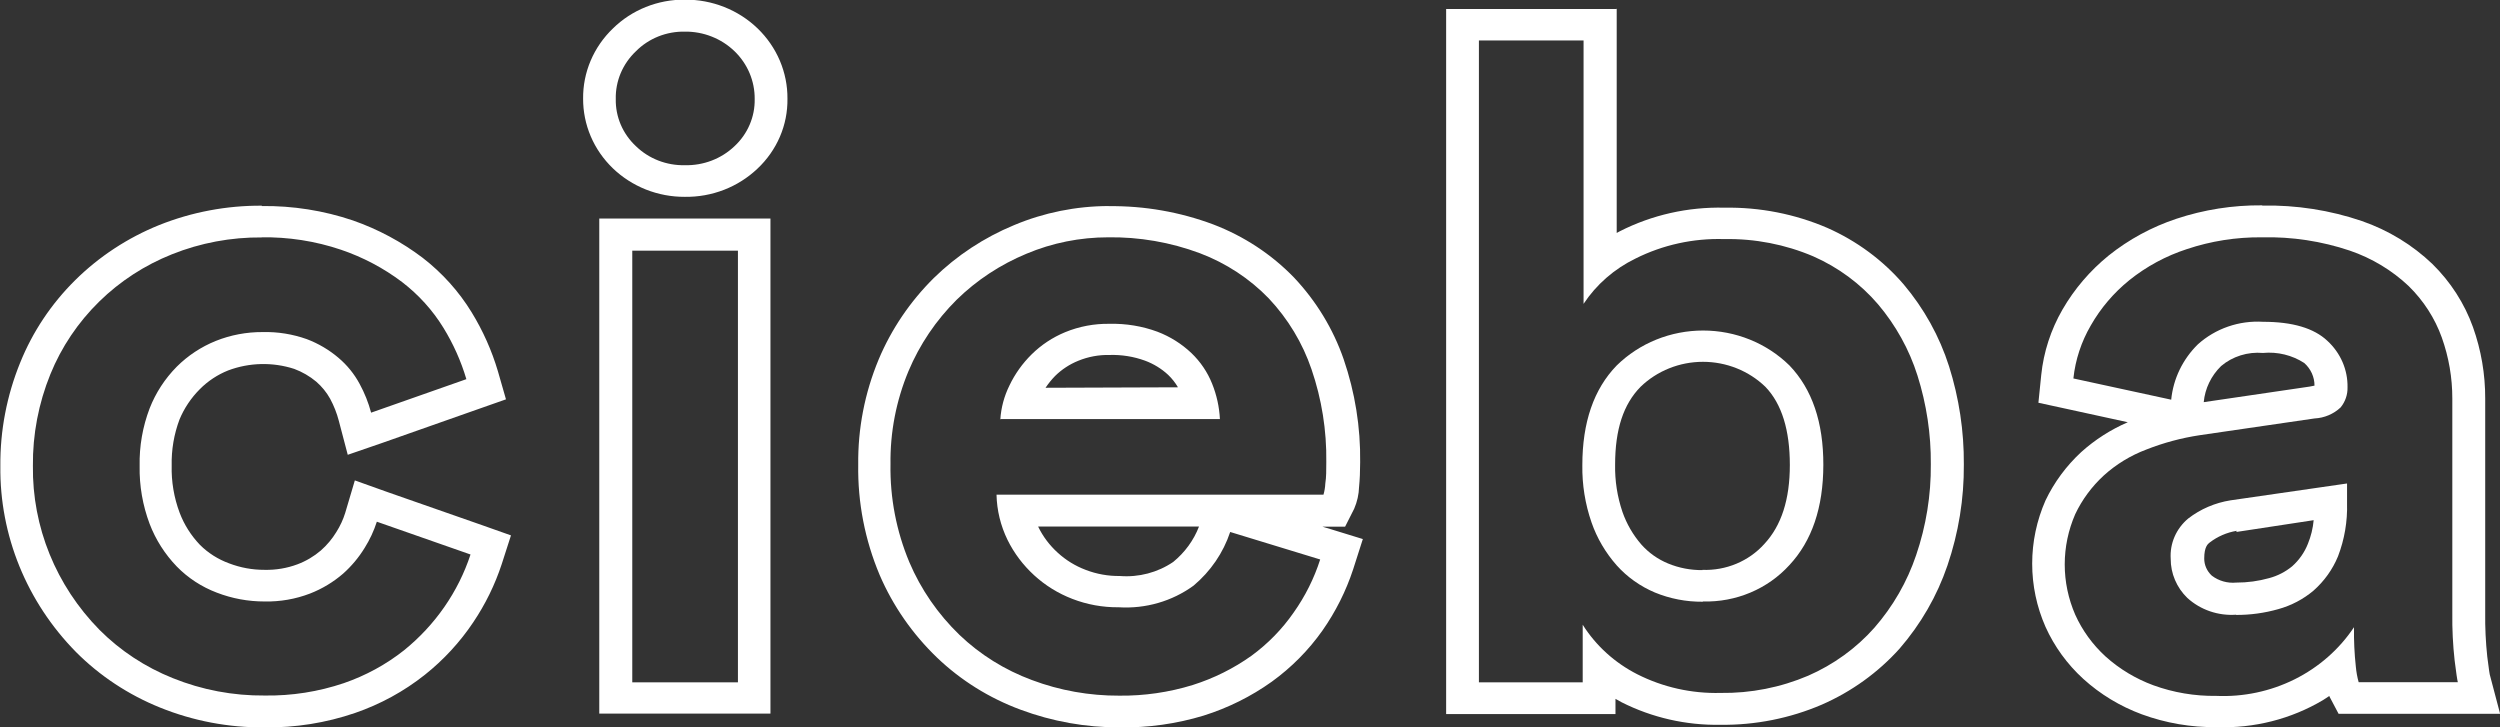 <svg width="110" height="32" viewBox="0 0 110 32" fill="none" xmlns="http://www.w3.org/2000/svg">
<rect x="0" y="0" width="110" height="32" fill="#333333" stroke="none"/>
<g id="logo_cieba" clip-path="url(#clip0_1005_14602)">
<path id="Vector" d="M11.487 10.442C12.682 10.422 13.871 10.606 15 10.987C15.971 11.316 16.88 11.797 17.69 12.409C18.418 12.967 19.034 13.648 19.508 14.419C19.945 15.128 20.285 15.889 20.52 16.683L16.329 18.157C16.212 17.717 16.042 17.292 15.823 16.89C15.589 16.455 15.274 16.066 14.892 15.743C14.481 15.393 14.009 15.115 13.499 14.922C12.878 14.701 12.219 14.595 11.557 14.611C10.85 14.607 10.149 14.739 9.496 15C8.85 15.261 8.266 15.647 7.78 16.132C7.258 16.659 6.852 17.283 6.585 17.965C6.276 18.776 6.126 19.635 6.144 20.499C6.127 21.369 6.277 22.236 6.585 23.054C6.851 23.748 7.257 24.386 7.78 24.928C8.271 25.431 8.872 25.823 9.539 26.076C10.206 26.334 10.918 26.466 11.637 26.465C12.322 26.479 13.002 26.361 13.639 26.117C14.174 25.909 14.667 25.612 15.097 25.24C15.468 24.909 15.787 24.527 16.044 24.108C16.271 23.746 16.451 23.359 16.581 22.955L20.703 24.398C20.162 26.044 19.147 27.506 17.776 28.614C16.986 29.239 16.09 29.727 15.129 30.058C14.011 30.436 12.833 30.621 11.648 30.603C10.261 30.616 8.887 30.356 7.608 29.84C6.392 29.354 5.293 28.631 4.38 27.716C2.465 25.771 1.413 23.182 1.448 20.499C1.434 19.119 1.695 17.75 2.217 16.465C2.703 15.269 3.435 14.181 4.369 13.266C5.279 12.374 6.366 11.668 7.565 11.189C8.819 10.687 10.166 10.434 11.524 10.447M11.524 9.05C9.974 9.04 8.438 9.33 7.005 9.902C5.616 10.463 4.359 11.288 3.308 12.328C2.257 13.368 1.434 14.602 0.888 15.956C0.298 17.406 0.002 18.952 0.016 20.509C-0.02 23.552 1.175 26.487 3.347 28.692C4.393 29.741 5.651 30.571 7.043 31.133C8.499 31.722 10.064 32.019 11.643 32.005C12.996 32.022 14.342 31.808 15.618 31.372C16.737 30.987 17.779 30.418 18.696 29.689C19.523 29.031 20.239 28.253 20.821 27.384C21.356 26.589 21.778 25.728 22.075 24.824L22.483 23.557L21.192 23.1L17.066 21.657L15.613 21.138L15.188 22.571C15.097 22.864 14.966 23.145 14.801 23.407C14.617 23.71 14.386 23.985 14.117 24.222C13.815 24.481 13.467 24.687 13.09 24.829C12.629 25.002 12.137 25.084 11.643 25.073C11.108 25.075 10.579 24.978 10.082 24.788C9.597 24.611 9.157 24.333 8.797 23.973C8.405 23.563 8.102 23.083 7.904 22.56C7.655 21.895 7.536 21.191 7.554 20.483C7.539 19.794 7.655 19.107 7.898 18.458C8.105 17.96 8.41 17.505 8.797 17.119C9.148 16.766 9.571 16.486 10.039 16.299C10.97 15.949 11.998 15.925 12.945 16.231C13.299 16.363 13.626 16.552 13.913 16.792C14.161 17.007 14.368 17.261 14.526 17.545C14.692 17.853 14.82 18.179 14.908 18.516L15.301 20.011L16.808 19.492L21.009 18.012L22.263 17.571L21.908 16.335C21.639 15.425 21.25 14.553 20.751 13.739C20.189 12.822 19.46 12.011 18.599 11.345C17.672 10.642 16.635 10.086 15.527 9.699C14.238 9.263 12.879 9.049 11.514 9.066L11.524 9.05Z" fill="white"/>
<path id="Vector_2" d="M30.134 1.392C30.538 1.387 30.94 1.461 31.314 1.609C31.689 1.756 32.029 1.975 32.316 2.251C32.602 2.527 32.828 2.855 32.981 3.217C33.133 3.579 33.21 3.966 33.206 4.356C33.214 4.743 33.139 5.127 32.986 5.484C32.834 5.842 32.606 6.165 32.318 6.433C32.031 6.707 31.689 6.922 31.314 7.066C30.939 7.209 30.537 7.279 30.134 7.269C29.735 7.278 29.339 7.208 28.969 7.065C28.599 6.921 28.263 6.706 27.982 6.433C27.694 6.165 27.466 5.842 27.313 5.484C27.161 5.127 27.086 4.743 27.094 4.356C27.085 3.966 27.16 3.578 27.312 3.216C27.465 2.855 27.693 2.527 27.982 2.254C28.259 1.974 28.594 1.754 28.964 1.605C29.335 1.457 29.733 1.384 30.134 1.392ZM32.469 11.028V30.022H27.82V11.028H32.469ZM30.134 -0.015C29.545 -0.021 28.962 0.089 28.418 0.307C27.875 0.524 27.382 0.846 26.97 1.251C26.548 1.655 26.215 2.137 25.989 2.668C25.764 3.198 25.651 3.767 25.657 4.341C25.655 4.909 25.768 5.472 25.992 5.997C26.216 6.523 26.546 7 26.962 7.402C27.378 7.803 27.873 8.121 28.417 8.338C28.962 8.554 29.545 8.664 30.134 8.661C30.724 8.669 31.309 8.564 31.857 8.352C32.405 8.139 32.903 7.824 33.324 7.425C33.751 7.025 34.088 6.545 34.316 6.015C34.544 5.485 34.656 4.915 34.648 4.341C34.652 3.768 34.538 3.199 34.313 2.669C34.087 2.138 33.755 1.657 33.335 1.251C32.915 0.846 32.416 0.525 31.866 0.308C31.317 0.09 30.728 -0.02 30.134 -0.015ZM33.9 9.616H26.368V31.398H33.9V9.632V9.616Z" fill="white"/>
<path id="Vector_3" d="M48.737 10.442C50.126 10.42 51.505 10.659 52.799 11.143C53.95 11.58 54.985 12.259 55.828 13.132C56.674 14.031 57.313 15.093 57.706 16.247C58.156 17.561 58.376 18.939 58.357 20.323C58.357 20.686 58.357 21.003 58.314 21.273C58.306 21.44 58.279 21.605 58.233 21.766H43.847C43.862 22.455 44.027 23.132 44.331 23.755C44.619 24.34 45.017 24.868 45.504 25.313C45.99 25.759 46.56 26.111 47.183 26.351C47.831 26.602 48.523 26.727 49.222 26.72C50.402 26.794 51.57 26.457 52.514 25.77C53.266 25.14 53.825 24.322 54.128 23.407L58.088 24.617C57.822 25.448 57.429 26.235 56.92 26.953C56.415 27.682 55.788 28.324 55.064 28.854C54.279 29.413 53.405 29.848 52.477 30.141C51.433 30.463 50.343 30.621 49.248 30.609C47.935 30.615 46.632 30.383 45.407 29.923C44.212 29.481 43.126 28.804 42.217 27.935C41.27 27.02 40.52 25.933 40.011 24.736C39.439 23.368 39.157 21.902 39.182 20.427C39.162 19.024 39.431 17.631 39.973 16.33C40.464 15.161 41.183 14.094 42.093 13.189C42.972 12.328 44.015 11.641 45.165 11.164C46.3 10.686 47.526 10.441 48.764 10.442M43.992 18.438H53.676C53.649 17.904 53.533 17.378 53.332 16.88C53.13 16.375 52.821 15.917 52.423 15.536C51.994 15.129 51.486 14.809 50.927 14.596C50.256 14.349 49.541 14.231 48.824 14.248C48.151 14.236 47.484 14.362 46.865 14.617C46.312 14.846 45.812 15.177 45.391 15.593C44.988 15.991 44.658 16.453 44.417 16.958C44.184 17.429 44.047 17.938 44.014 18.459M48.786 9.066C47.351 9.068 45.932 9.354 44.616 9.907C43.295 10.454 42.096 11.245 41.087 12.233C40.046 13.265 39.222 14.481 38.661 15.816C38.048 17.288 37.743 18.861 37.762 20.447C37.736 22.108 38.056 23.758 38.704 25.297C39.288 26.657 40.146 27.892 41.227 28.932C42.275 29.936 43.528 30.717 44.907 31.227C46.298 31.745 47.778 32.01 49.27 32.005C50.521 32.024 51.767 31.849 52.961 31.486C54.036 31.148 55.048 30.645 55.957 29.996C56.823 29.37 57.576 28.61 58.185 27.748C58.77 26.914 59.226 26.003 59.541 25.043L59.965 23.718L58.599 23.298L58.185 23.173H59.185L59.584 22.384C59.716 22.079 59.789 21.754 59.799 21.424C59.831 21.102 59.847 20.733 59.847 20.338C59.867 18.799 59.622 17.267 59.121 15.806C58.66 14.474 57.916 13.25 56.937 12.212C55.947 11.189 54.734 10.391 53.386 9.876C51.92 9.327 50.358 9.053 48.786 9.071V9.066ZM46.004 17.062C46.128 16.877 46.268 16.703 46.424 16.543C46.715 16.256 47.062 16.028 47.446 15.873C47.881 15.695 48.351 15.608 48.824 15.619C49.354 15.603 49.882 15.688 50.378 15.868C50.759 16.009 51.107 16.222 51.401 16.496C51.569 16.658 51.714 16.841 51.831 17.041L46.004 17.062ZM45.682 23.168H52.756C52.523 23.773 52.132 24.309 51.621 24.726C50.937 25.191 50.105 25.41 49.27 25.344C48.756 25.35 48.246 25.258 47.769 25.074C47.313 24.902 46.897 24.646 46.542 24.321C46.183 23.996 45.891 23.609 45.682 23.178V23.168Z" fill="white"/>
<path id="Vector_4" d="M69.677 1.781V13.37C70.239 12.519 71.029 11.83 71.963 11.376C73.166 10.773 74.509 10.478 75.864 10.52C77.211 10.494 78.548 10.753 79.781 11.278C80.884 11.763 81.859 12.484 82.632 13.386C83.417 14.314 84.008 15.381 84.37 16.527C84.769 17.791 84.967 19.105 84.956 20.427C84.968 21.784 84.75 23.135 84.311 24.424C83.917 25.595 83.293 26.682 82.471 27.623C81.672 28.523 80.678 29.242 79.56 29.731C78.346 30.249 77.03 30.508 75.703 30.489C74.431 30.521 73.171 30.239 72.044 29.669C71.052 29.166 70.221 28.412 69.639 27.488V30.022H65.072V1.781H69.677ZM74.933 26.465C75.649 26.484 76.361 26.35 77.017 26.074C77.674 25.798 78.259 25.385 78.732 24.866C79.725 23.803 80.224 22.334 80.227 20.458C80.231 18.581 79.734 17.122 78.737 16.081C78.241 15.594 77.649 15.207 76.997 14.943C76.344 14.679 75.644 14.543 74.936 14.543C74.228 14.543 73.528 14.679 72.875 14.943C72.223 15.207 71.631 15.594 71.135 16.081C70.127 17.119 69.623 18.581 69.623 20.468C69.61 21.323 69.746 22.175 70.027 22.986C70.267 23.679 70.644 24.32 71.135 24.876C71.596 25.39 72.169 25.798 72.814 26.07C73.478 26.344 74.195 26.482 74.917 26.476M71.108 0.395H63.63V31.419H71.081V30.749L71.35 30.899C72.692 31.577 74.189 31.918 75.703 31.891C77.238 31.909 78.76 31.606 80.163 31.003C81.472 30.43 82.637 29.59 83.579 28.542C84.516 27.462 85.232 26.22 85.688 24.881C86.176 23.447 86.42 21.946 86.409 20.437C86.419 18.973 86.2 17.517 85.758 16.117C85.338 14.801 84.659 13.575 83.757 12.508C82.845 11.448 81.697 10.6 80.399 10.026C78.977 9.415 77.432 9.112 75.875 9.138C74.273 9.099 72.687 9.456 71.269 10.177L71.135 10.25V0.384L71.108 0.395ZM74.917 25.084C74.394 25.091 73.875 24.992 73.395 24.793C72.943 24.606 72.542 24.322 72.222 23.962C71.853 23.537 71.571 23.049 71.388 22.524C71.161 21.854 71.052 21.152 71.065 20.447C71.065 18.89 71.431 17.789 72.184 17.02C72.544 16.672 72.972 16.395 73.444 16.206C73.915 16.017 74.42 15.92 74.931 15.92C75.441 15.92 75.946 16.017 76.417 16.206C76.889 16.395 77.317 16.672 77.677 17.02C78.403 17.773 78.753 18.936 78.753 20.458C78.753 21.979 78.382 23.127 77.629 23.936C77.292 24.311 76.871 24.608 76.399 24.805C75.927 25.002 75.415 25.094 74.901 25.074L74.917 25.084Z" fill="white"/>
<path id="Vector_5" d="M99.536 10.442C100.848 10.412 102.154 10.611 103.393 11.028C104.363 11.36 105.246 11.892 105.981 12.586C106.635 13.227 107.134 14 107.439 14.85C107.748 15.715 107.904 16.624 107.902 17.54V26.984C107.893 27.678 107.927 28.372 108.004 29.061C108.069 29.581 108.117 29.913 108.144 30.017H103.781C103.719 29.794 103.678 29.566 103.657 29.336C103.594 28.759 103.567 28.178 103.576 27.597C102.928 28.569 102.027 29.36 100.963 29.89C99.899 30.42 98.709 30.672 97.513 30.619C96.569 30.632 95.631 30.473 94.748 30.152C93.968 29.864 93.254 29.434 92.644 28.885C92.076 28.365 91.622 27.74 91.31 27.047C91.005 26.346 90.848 25.594 90.848 24.835C90.848 24.075 91.005 23.323 91.31 22.623C91.612 21.985 92.038 21.409 92.563 20.925C93.109 20.429 93.748 20.039 94.446 19.777C95.198 19.481 95.984 19.27 96.787 19.149L101.838 18.412C102.271 18.391 102.681 18.217 102.99 17.924C103.194 17.672 103.3 17.36 103.291 17.041C103.298 16.659 103.223 16.28 103.07 15.928C102.917 15.576 102.69 15.258 102.403 14.995C101.812 14.438 100.87 14.159 99.579 14.159C99.055 14.127 98.53 14.198 98.036 14.369C97.542 14.54 97.09 14.806 96.706 15.151C96.037 15.809 95.623 16.669 95.533 17.586L91.229 16.652C91.316 15.83 91.578 15.035 91.998 14.315C92.431 13.557 93.005 12.882 93.693 12.326C94.442 11.725 95.299 11.262 96.222 10.961C97.28 10.607 98.394 10.431 99.514 10.442M98.385 27.057C99.013 27.06 99.638 26.974 100.241 26.803C100.815 26.645 101.346 26.366 101.795 25.987C102.267 25.57 102.635 25.055 102.871 24.482C103.158 23.735 103.293 22.941 103.27 22.145V21.273L98.142 22.015C97.461 22.123 96.82 22.398 96.281 22.815C96.019 23.034 95.814 23.308 95.68 23.616C95.547 23.924 95.489 24.258 95.511 24.591C95.51 24.91 95.574 25.226 95.7 25.52C95.825 25.815 96.01 26.084 96.243 26.309C96.529 26.57 96.868 26.77 97.239 26.897C97.609 27.024 98.003 27.075 98.395 27.047M99.525 9.035C98.244 9.024 96.97 9.224 95.759 9.627C94.675 9.988 93.667 10.535 92.784 11.241C91.962 11.908 91.273 12.714 90.75 13.619C90.237 14.508 89.918 15.489 89.814 16.501L89.69 17.721L90.933 17.991L93.623 18.578C92.87 18.904 92.177 19.348 91.573 19.892C90.916 20.5 90.383 21.222 90.002 22.02C89.615 22.9 89.416 23.846 89.416 24.801C89.416 25.756 89.615 26.702 90.002 27.581C90.391 28.445 90.956 29.224 91.665 29.871C92.409 30.547 93.283 31.076 94.237 31.429C95.287 31.815 96.404 32.007 97.529 31.995C99.177 32.053 100.805 31.64 102.21 30.806C102.307 30.749 102.398 30.681 102.495 30.619V30.645L102.898 31.408H110.005L109.548 29.674C109.548 29.674 109.516 29.513 109.44 28.895C109.372 28.257 109.341 27.616 109.349 26.974V17.54C109.353 16.469 109.171 15.405 108.811 14.393C108.437 13.351 107.826 12.402 107.025 11.615C106.145 10.774 105.086 10.129 103.921 9.725C102.517 9.247 101.035 9.017 99.547 9.045L99.525 9.035ZM96.964 17.695C97.02 17.096 97.29 16.535 97.728 16.107C97.978 15.895 98.27 15.735 98.587 15.636C98.903 15.537 99.237 15.501 99.568 15.53C100.209 15.469 100.852 15.625 101.387 15.972C101.529 16.098 101.643 16.252 101.721 16.424C101.799 16.596 101.839 16.781 101.838 16.968L101.623 17.01L96.964 17.695ZM98.395 23.407L101.801 22.888C101.769 23.244 101.684 23.594 101.548 23.926C101.4 24.304 101.162 24.644 100.854 24.918C100.56 25.16 100.215 25.338 99.843 25.437C99.372 25.569 98.885 25.635 98.395 25.634C98.009 25.67 97.623 25.561 97.319 25.328C97.213 25.23 97.129 25.113 97.071 24.982C97.014 24.852 96.985 24.712 96.986 24.57C96.986 24.051 97.152 23.931 97.222 23.874C97.569 23.607 97.98 23.428 98.417 23.355L98.395 23.407Z" fill="white"/>
</g>
<defs>
<clipPath id="clip0_1005_14602">
<rect width="110" height="32" fill="white"/>
</clipPath>
</defs>
</svg>
